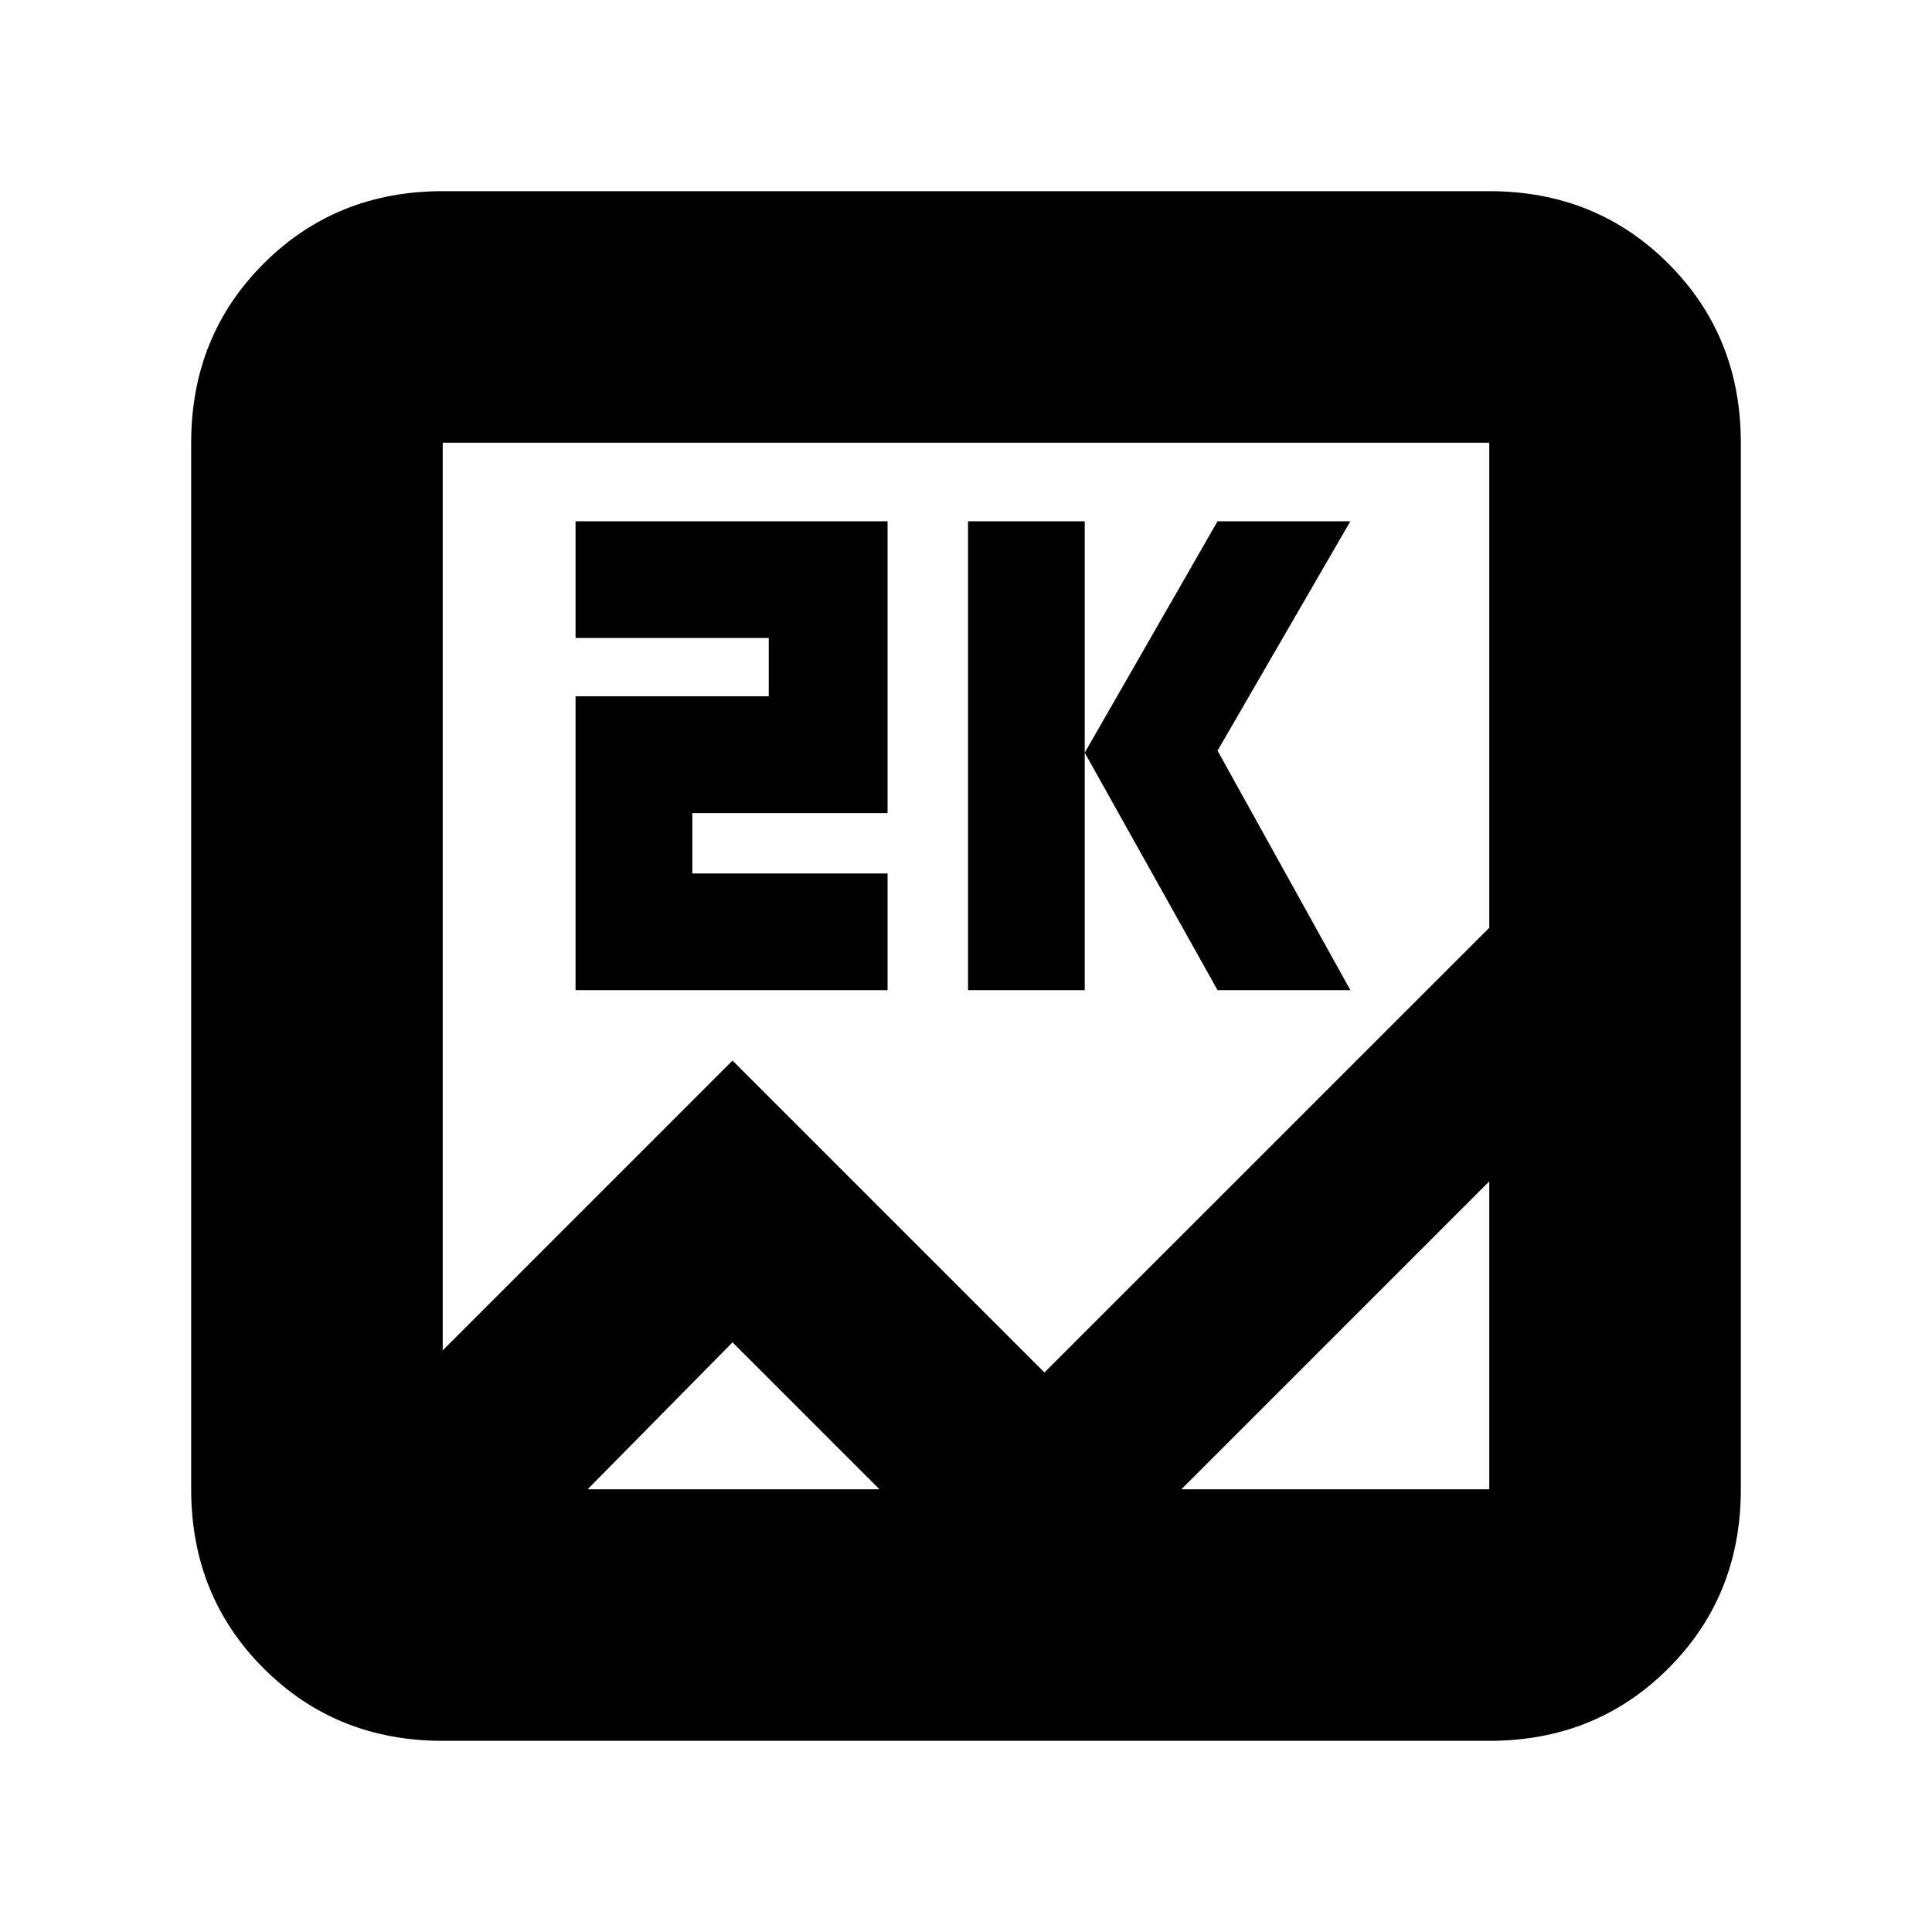 <svg xmlns="http://www.w3.org/2000/svg" height="20" width="20"><path d="M4.583 18.021q-1.104 0-1.854-.75t-.75-1.854V4.583q0-1.104.75-1.854t1.854-.75h10.834q1.104 0 1.854.75t.75 1.854v10.834q0 1.104-.75 1.854t-1.854.75Zm3-7.042 3.229 3.229 4.605-4.604V4.583H4.583v9.396Zm2.438-.729V5.396h1.208v4.854Zm2.583 0-1.375-2.458 1.375-2.396h1.375l-1.375 2.375 1.375 2.479Zm-6.646 0V7.208h2v-.604h-2V5.396h3.23v3.021H7.167v.625h2.021v1.208Zm1.625 3.646-1.5 1.521h9.334v-3.188l-4.75 4.75Zm-3-9.313v10.834V4.583Z"/></svg>